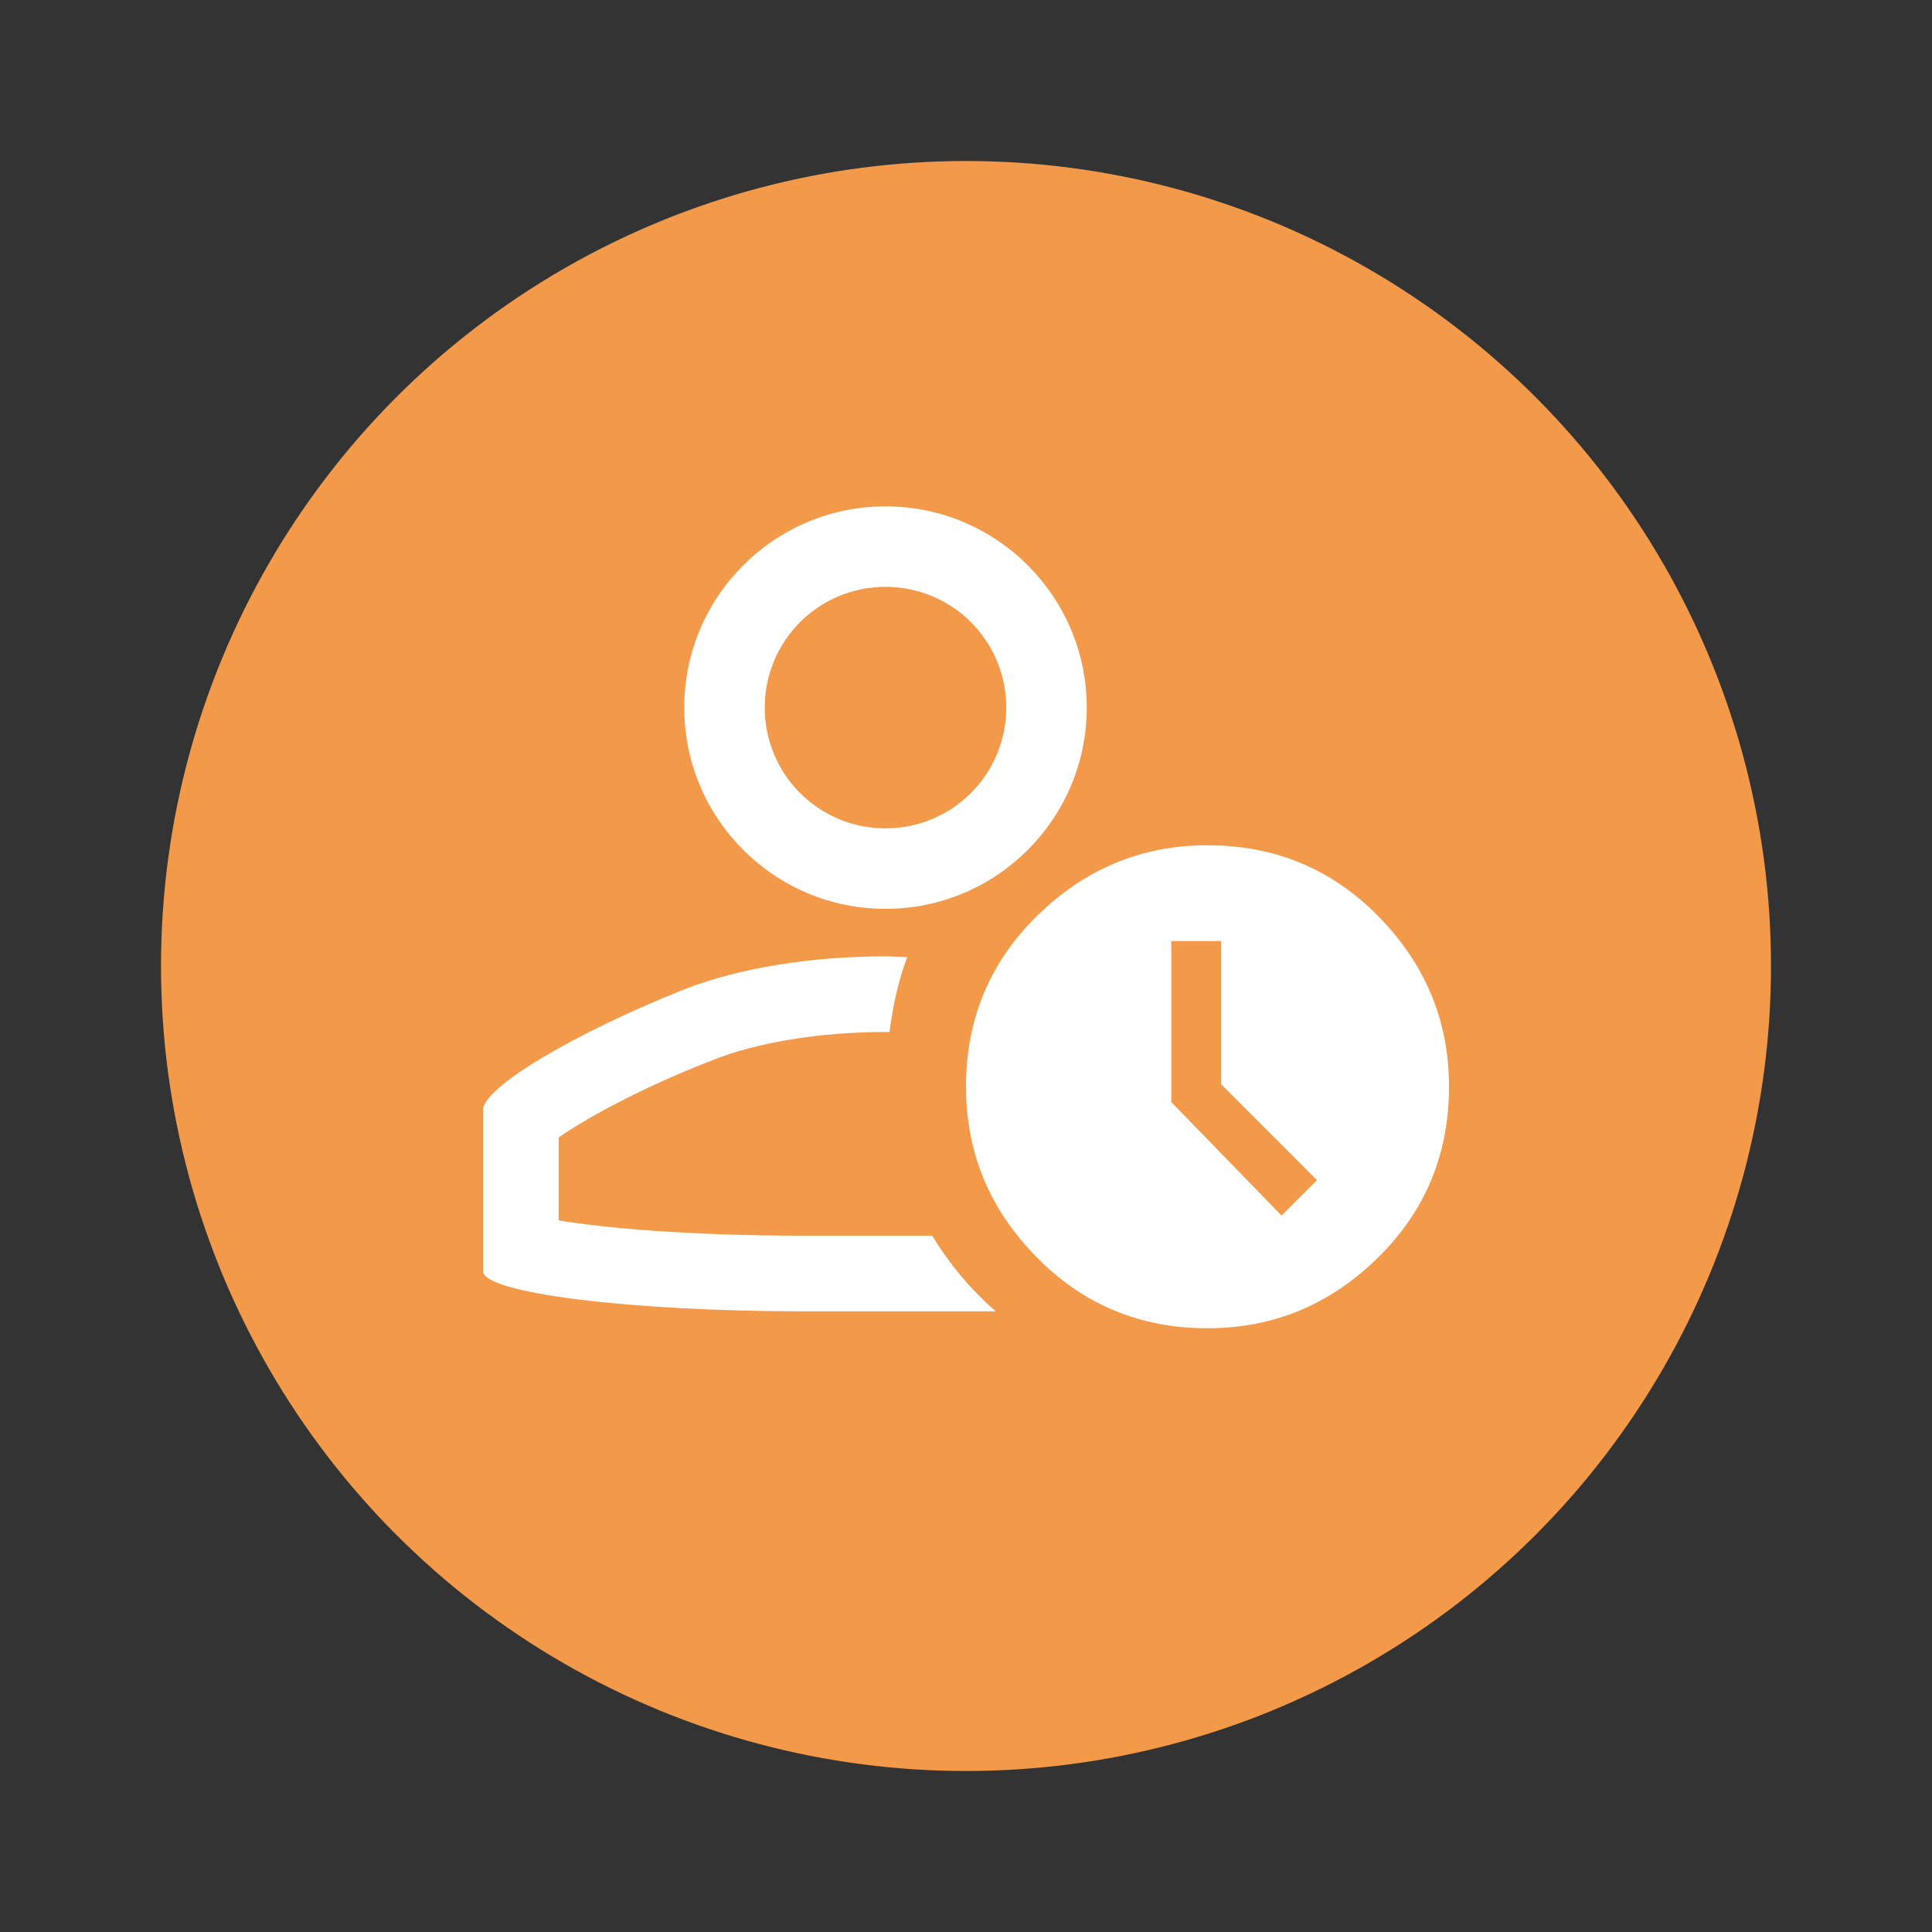 <?xml version="1.0" encoding="UTF-8"?><svg id="Capa_1_copia" xmlns="http://www.w3.org/2000/svg" viewBox="0 0 24 24"><rect x="0" y="0" width="24" height="24" fill="#333333" stroke="none"/><defs><style>.cls-1{fill:#f2994a;}.cls-2{fill:#fff;}</style></defs><circle class="cls-1" cx="12" cy="12" r="10"/><g id="Capa_2_copia"><path class="cls-2" d="m11.59,15.35h-1.59c-1.49,0-2.52-.1-3.06-.19v-1.03c.3-.21.96-.59,1.91-.96.55-.22,1.33-.35,2.15-.35.02,0,.03,0,.05,0,.04-.32.11-.64.22-.93-.09,0-.18-.01-.27-.01-.91,0-1.81.14-2.5.41-1.38.55-2.5,1.22-2.5,1.5v2c0,.27,1.8.5,4,.5h2c.13,0,.25,0,.37,0-.31-.27-.57-.58-.79-.94Z"/><path class="cls-2" d="m11,7.29c.83,0,1.5.67,1.5,1.5s-.67,1.5-1.5,1.5-1.5-.67-1.5-1.5.67-1.5,1.5-1.5m0-1c-1.38,0-2.5,1.12-2.5,2.5s1.12,2.5,2.5,2.5,2.5-1.12,2.5-2.5-1.12-2.5-2.5-2.5h0Z"/><path class="cls-2" d="m15,16.5c-.83,0-1.54-.29-2.12-.88-.58-.59-.88-1.29-.88-2.12s.29-1.54.88-2.12c.59-.58,1.29-.88,2.12-.88s1.54.29,2.12.88c.58.59.88,1.29.88,2.12s-.29,1.54-.88,2.12c-.59.58-1.29.88-2.12.88Zm.92-1.4l.44-.44-1.19-1.19v-1.78h-.62v2l1.37,1.41Z"/></g></svg>

